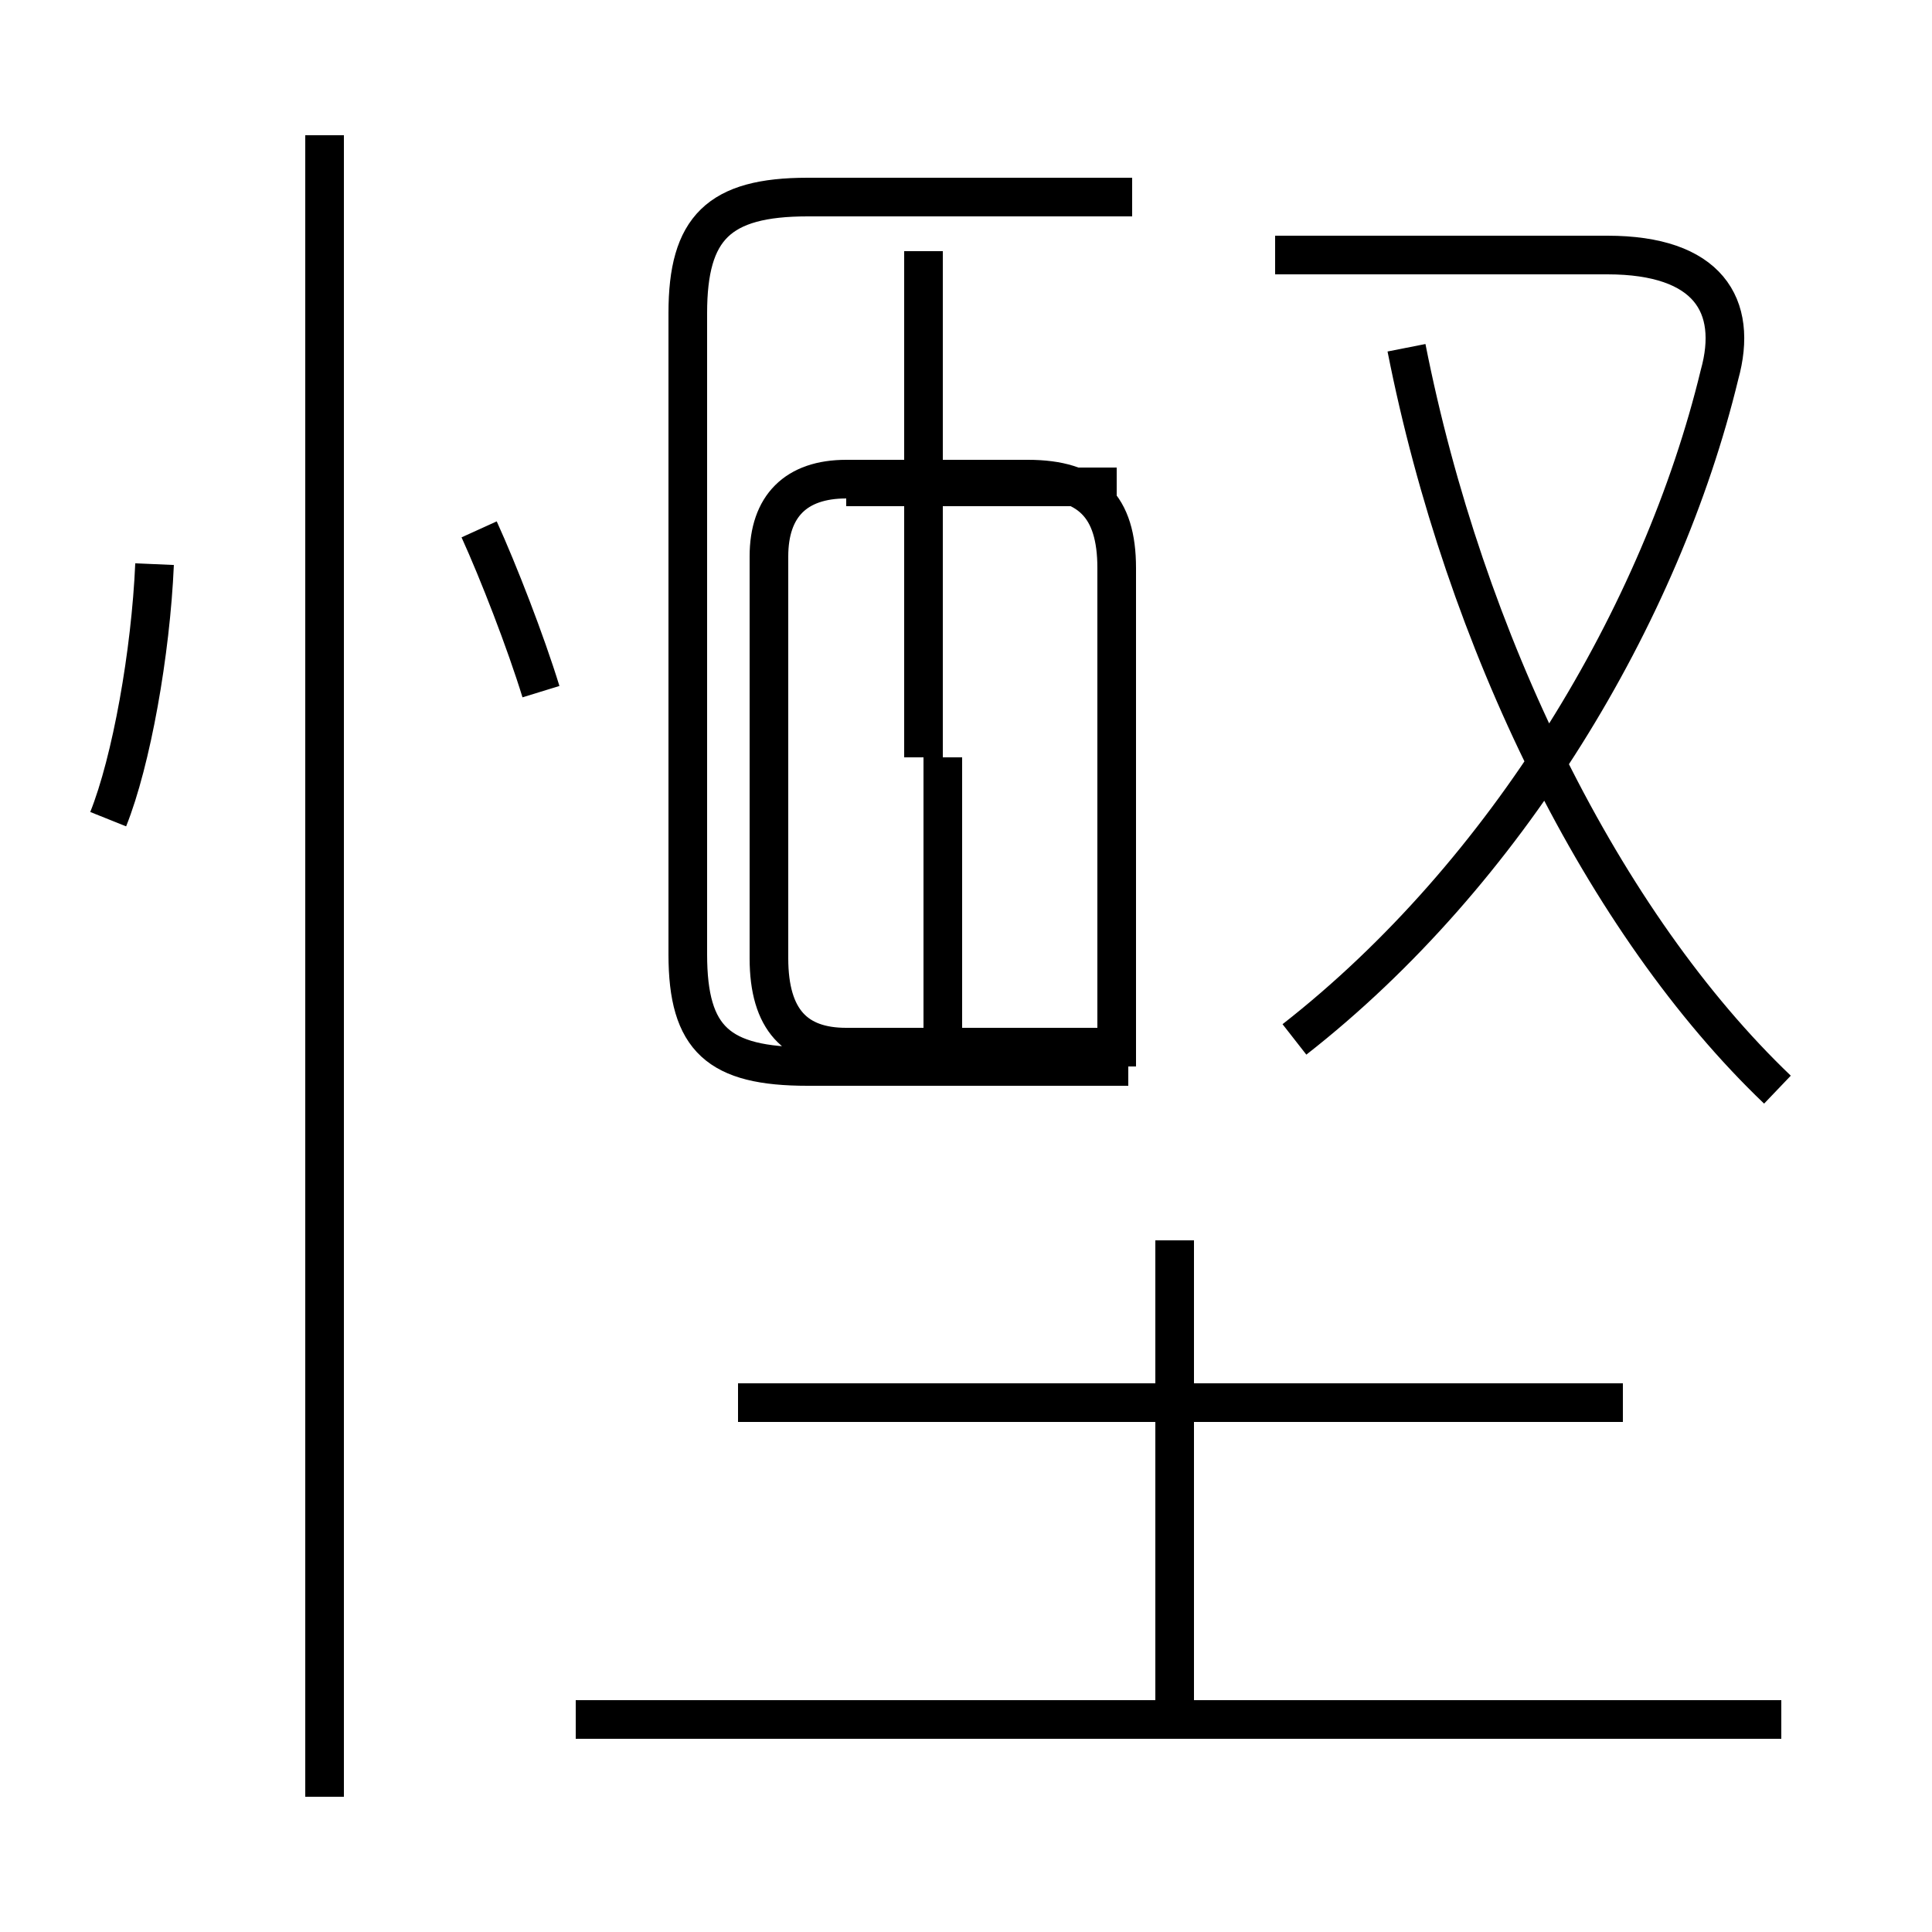 <?xml version='1.0' encoding='utf8'?>
<svg viewBox="0.0 -6.0 50.0 50.0" version="1.1" xmlns="http://www.w3.org/2000/svg">
<rect x="0.0" y="-6.0" width="50.0" height="50.0" fill="#808080" stroke="none"/>
<rect x="-1000" y="-1000" width="2000" height="2000" stroke="white" fill="white"/>
<g style="fill:white;stroke:#000000;  stroke-width:1">
<path d="M 29.2 -16.4 L 20.9 -16.4 C 18.6 -16.4 17.8 -17.1 17.8 -19.3 L 17.8 -35.9 C 17.8 -38.1 18.6 -38.9 20.9 -38.9 L 29.3 -38.9 M 46.1 0.5 L 14.9 0.5 M 8.4 2.5 L 8.4 -40.5 M 2.8 -22.8 C 3.4 -24.3 3.9 -27.1 4.0 -29.4 M 30.4 0.3 L 30.4 -11.9 M 42.0 -7.7 L 19.1 -7.7 M 14.0 -26.1 C 13.6 -27.4 12.9 -29.2 12.4 -30.3 M 24.4 -16.9 L 24.4 -24.4 M 28.9 -31.4 L 21.9 -31.4 M 28.9 -26.8 L 28.9 -29.3 C 28.9 -30.9 28.2 -31.6 26.6 -31.6 L 21.9 -31.6 C 20.6 -31.6 19.9 -30.9 19.9 -29.6 L 19.9 -19.2 C 19.9 -17.6 20.6 -16.9 21.9 -16.9 L 28.9 -16.9 Z M 23.9 -37.5 L 23.9 -24.4 M 33.5 -17.1 C 39.0 -21.4 43.0 -28.1 44.5 -34.3 C 45.0 -36.1 44.2 -37.4 41.6 -37.4 L 33.0 -37.4 M 46.0 -15.8 C 41.5 -20.1 37.9 -27.4 36.4 -35.0" transform="translate(0.0, 38.0)" />
</g>
</svg>